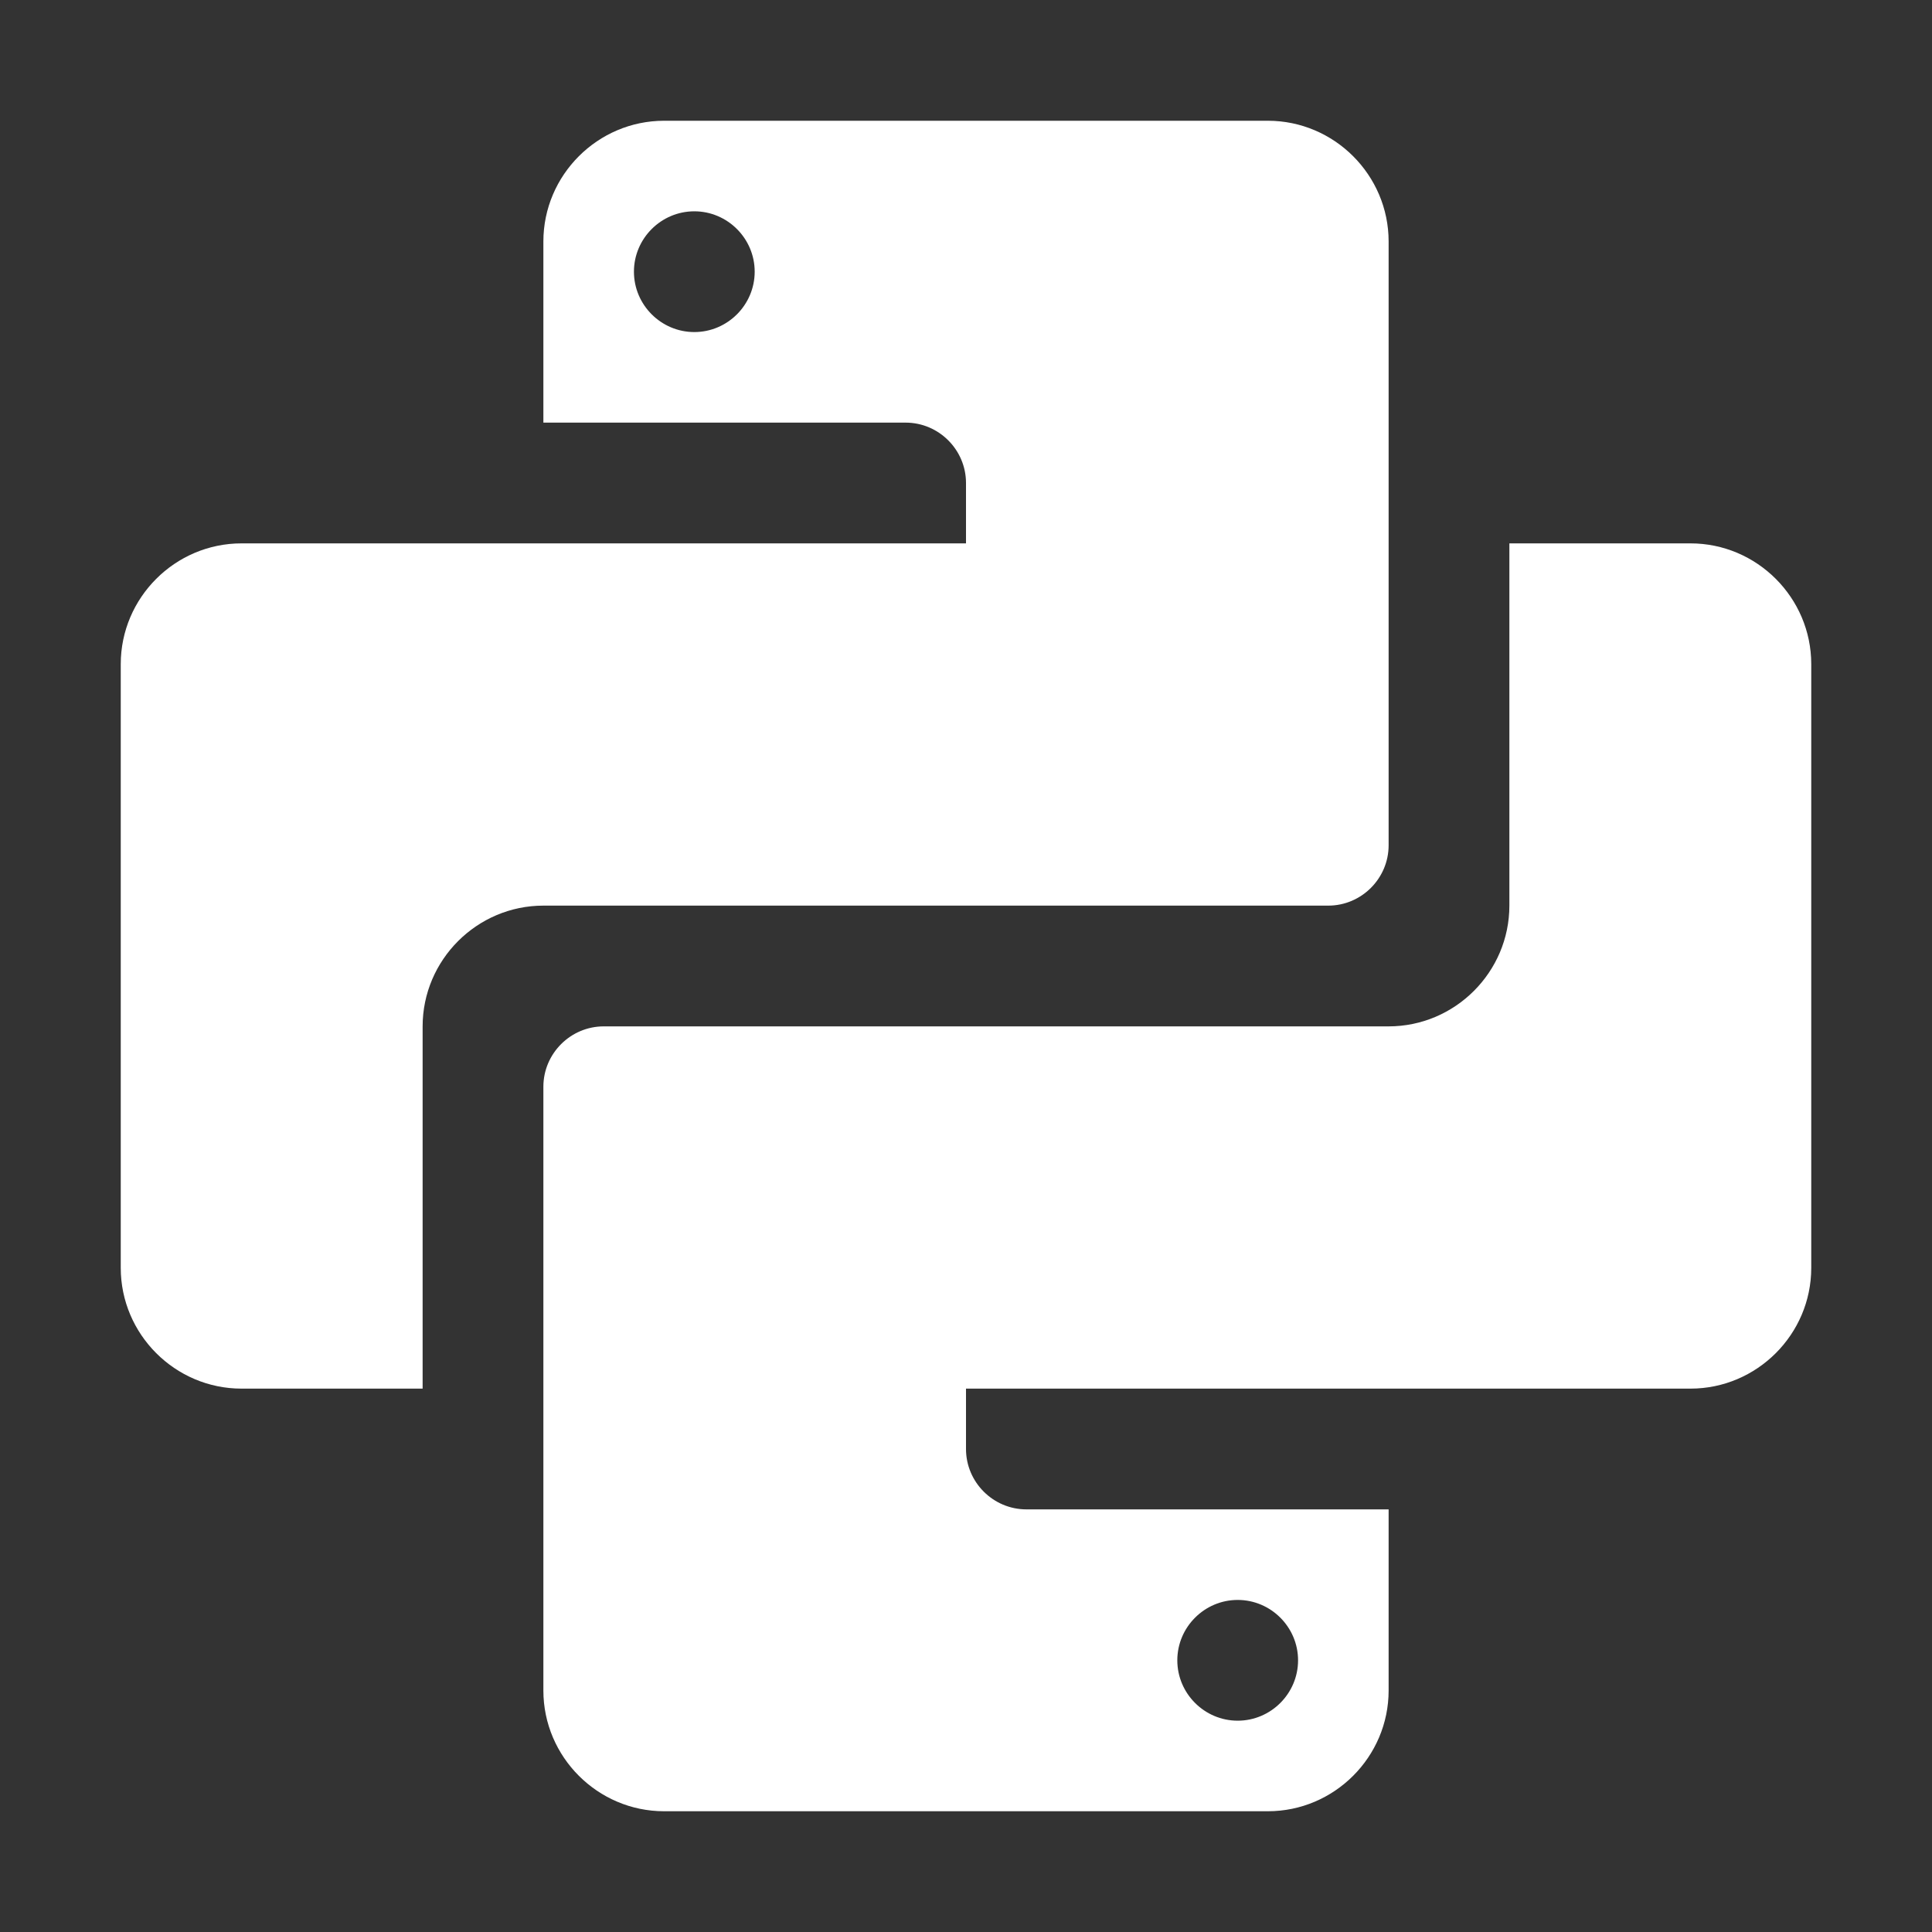 <?xml version="1.0" encoding="utf-8"?>
<!-- Generator: Adobe Illustrator 22.0.0, SVG Export Plug-In . SVG Version: 6.00 Build 0)  -->
<svg version="1.1" id="layer" xmlns="http://www.w3.org/2000/svg" xmlns:xlink="http://www.w3.org/1999/xlink" x="0px" y="0px"
	 viewBox="0 0 64 64" style="enable-background:new 0 0 64 64;" xml:space="preserve">
<rect x="0" y="0" width="64" height="64" fill="#333333" stroke="none"/>
<style type="text/css">
	.st0{fill:#FFFFFF;}
</style>
<g>
	<path class="st0" d="M56,18h-6v12c0,2.2-1.8,4-4,4H20c-1.1,0-2,0.9-2,2v10v10c0,2.2,1.8,4,4,4h20c2.2,0,4-1.8,4-4v-6H34
		c-1.1,0-2-0.9-2-2v-2h14h10c2.2,0,4-1.8,4-4V22C60,19.8,58.2,18,56,18z M41,53c1.1,0,2,0.9,2,2s-0.9,2-2,2s-2-0.9-2-2
		S39.9,53,41,53z"/>
	<path class="st0" d="M18,30h26c1.1,0,2-0.9,2-2V18V8c0-2.2-1.8-4-4-4H22c-2.2,0-4,1.8-4,4v6h12c1.1,0,2,0.9,2,2v2H18H8
		c-2.2,0-4,1.8-4,4v20c0,2.2,1.8,4,4,4h6V34C14,31.8,15.8,30,18,30z M23,11c-1.1,0-2-0.9-2-2s0.9-2,2-2s2,0.9,2,2S24.1,11,23,11z"/>
</g>
</svg>

